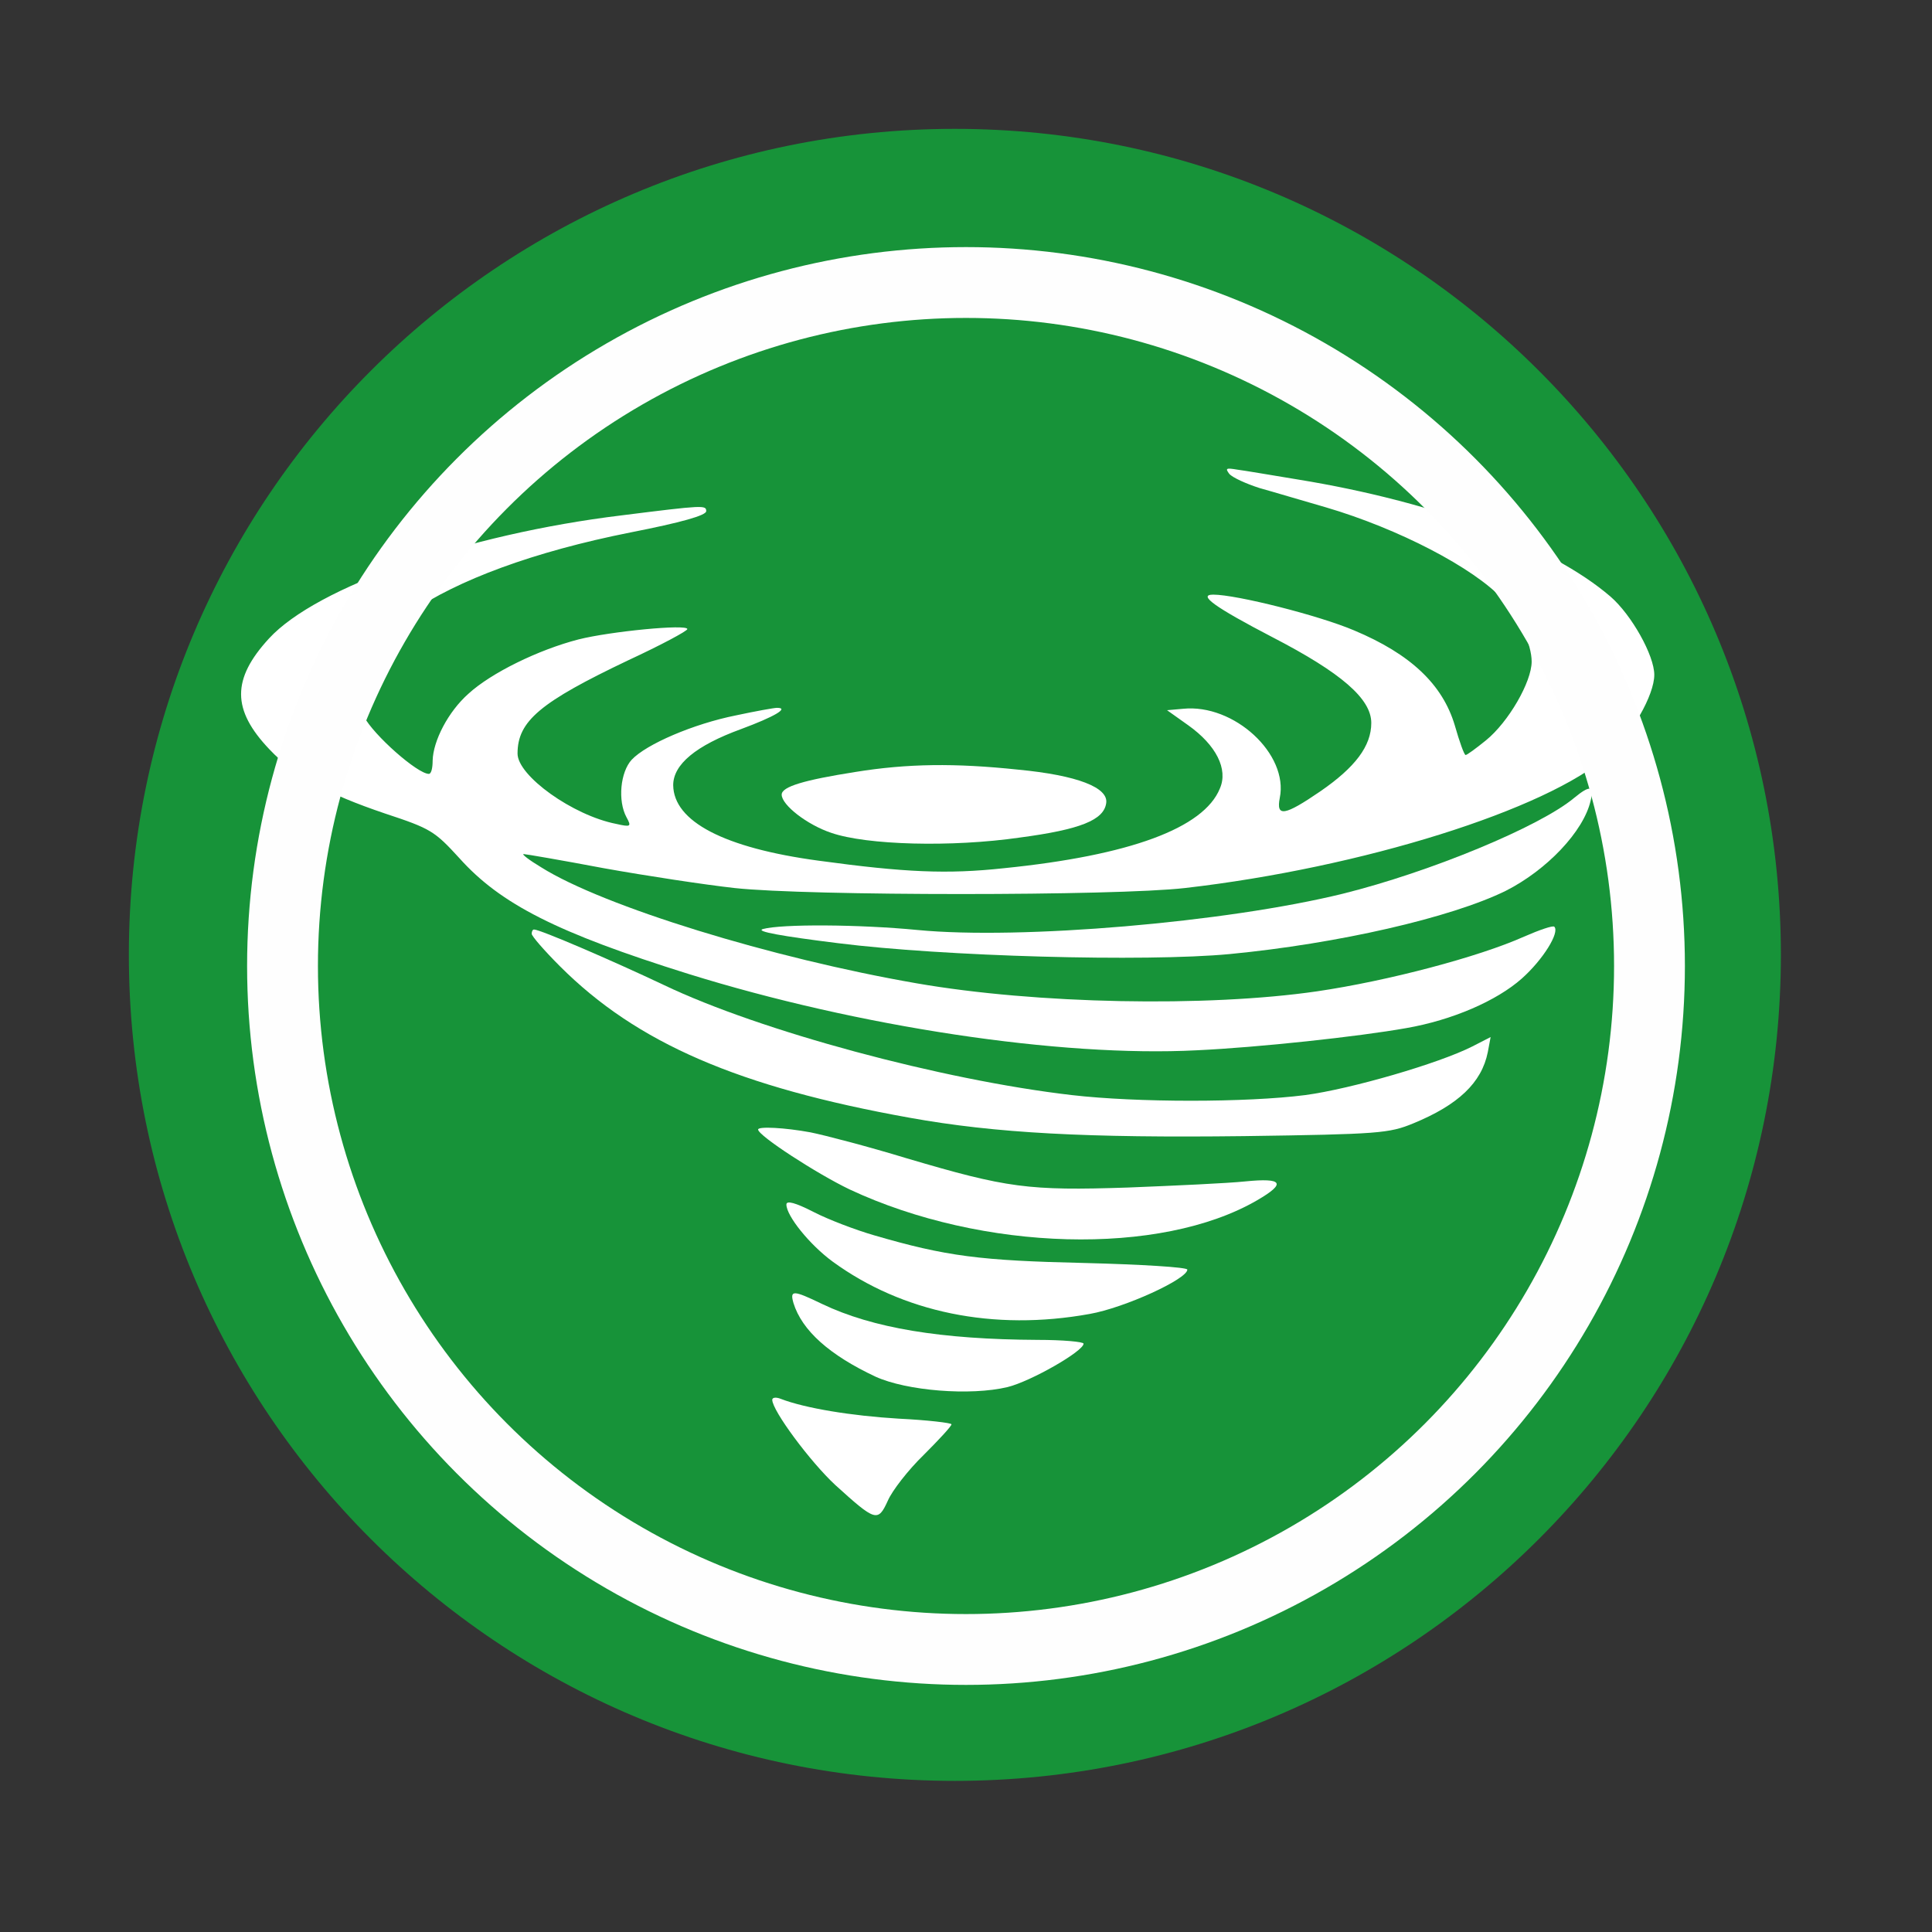 <svg height="512" viewBox="0 0 512 512" width="512" xmlns="http://www.w3.org/2000/svg">
 <rect x="0" y="0" width="512" height="512" fill="#333333" stroke="none"/>
 <path d="m471.95 253.05c0 120.9-98.01 218.9-218.9 218.9-120.9 0-218.9-98.01-218.9-218.9 0-120.9 98.01-218.9 218.9-218.9 120.9 0 218.9 98.01 218.9 218.9" fill="#179339" fill-rule="evenodd"/>
 <g fill="#ffffff" transform="matrix(.125 0 0 -.125 63.405 403.834)">
  <path d="m2099 2226c7-8 36-21 64-30 29-8 92-27 141-41 153-45 313-128 375-195 34-37 61-95 61-132 0-43-49-128-97-167-21-17-40-31-43-31-3 0-13 28-23 63-26 87-94 151-213 201-75 32-250 76-299 76-34 0 4-27 125-90 147-76 210-131 210-182 0-49-34-94-108-145-76-52-94-55-86-14 19 93-97 200-205 189l-34-3 45-32c59-42 85-93 67-134-34-84-191-142-458-169-120-13-210-9-393 16-200 27-307 83-308 160 0 44 48 84 144 119 70 26 103 45 76 45-6 0-45-7-87-16-90-18-190-61-221-94-24-26-30-87-11-122 11-20 9-21-22-14-92 18-209 102-209 149 0 69 48 109 235 198 69 32 125 62 125 66 0 11-164-5-231-22-85-22-185-71-233-115-43-38-75-100-76-142 0-16-3-28-8-28-24 0-117 82-138 122-78 149 153 308 566 390 107 21 160 36 160 45 0 13-5 13-180-9-329-40-646-151-747-261-79-86-79-151 1-235 54-57 121-94 245-136 97-32 105-37 158-95 87-97 207-158 485-245 360-112 788-177 1078-162 130 6 343 29 444 47 98 17 192 58 245 105 45 40 81 98 69 110-3 3-32-7-64-21-96-43-289-94-439-116-234-34-596-27-849 17-306 53-664 163-796 246-25 15-42 28-37 28 4 0 80-13 170-30 89-16 214-35 277-42 155-17 808-17 955 0 375 43 767 166 897 281 50 44 98 128 98 171 0 41-48 127-93 166-127 109-374 201-662 248-55 9-113 19-129 21-24 4-26 3-17-9z"/>
  <path d="m1306 1594c-108-17-156-31-156-48 0-22 54-64 105-81 75-26 255-31 400-10 128 17 178 37 183 73 5 33-61 59-187 71-133 14-234 13-345-5z"/>
  <path d="m2830 1539c-73-61-305-157-490-203-248-61-684-98-902-77-124 12-288 13-328 2-16-5 39-15 160-30 222-28 650-40 830-23 229 22 469 77 585 134 87 44 165 126 180 191 8 32-1 34-35 6z"/>
  <path d="m620 1251c0-5 27-36 60-69 163-163 379-256 741-321 183-33 377-43 709-39 287 4 308 6 359 27 95 39 145 86 158 151l6 32-39-20c-71-36-257-90-354-103-125-16-357-16-495 0-276 32-661 136-864 233-112 53-263 118-276 118-3 0-5-4-5-9z"/>
  <path d="m1100 836c0-13 125-94 194-127 282-132 659-142 864-23 62 36 55 48-25 40-38-4-149-9-249-13-211-7-256-1-469 62-82 25-174 49-204 55-54 10-111 13-111 6z"/>
  <path d="m1160 677c0-24 49-85 98-121 148-108 341-148 545-111 74 13 207 74 207 94 0 5-98 11-217 14-222 5-294 14-448 59-38 11-96 33-127 49-39 20-58 25-58 16z"/>
  <path d="m1175 468c18-58 76-110 174-156 66-30 201-41 280-22 49 12 161 76 161 92 0 4-44 8-97 8-206 1-350 25-457 76-62 30-69 30-61 2z"/>
  <path d="m1130 263c0-23 81-132 134-181 85-77 90-79 111-33 9 21 43 65 76 97 32 32 59 61 59 65 0 3-51 9-112 12-100 6-198 22-250 42-10 4-18 3-18-2z"/>
 </g>
<circle cx="256" stroke="#fefefe" cy="256" r="181.13" stroke-width="18.771" fill="none" /></svg>
